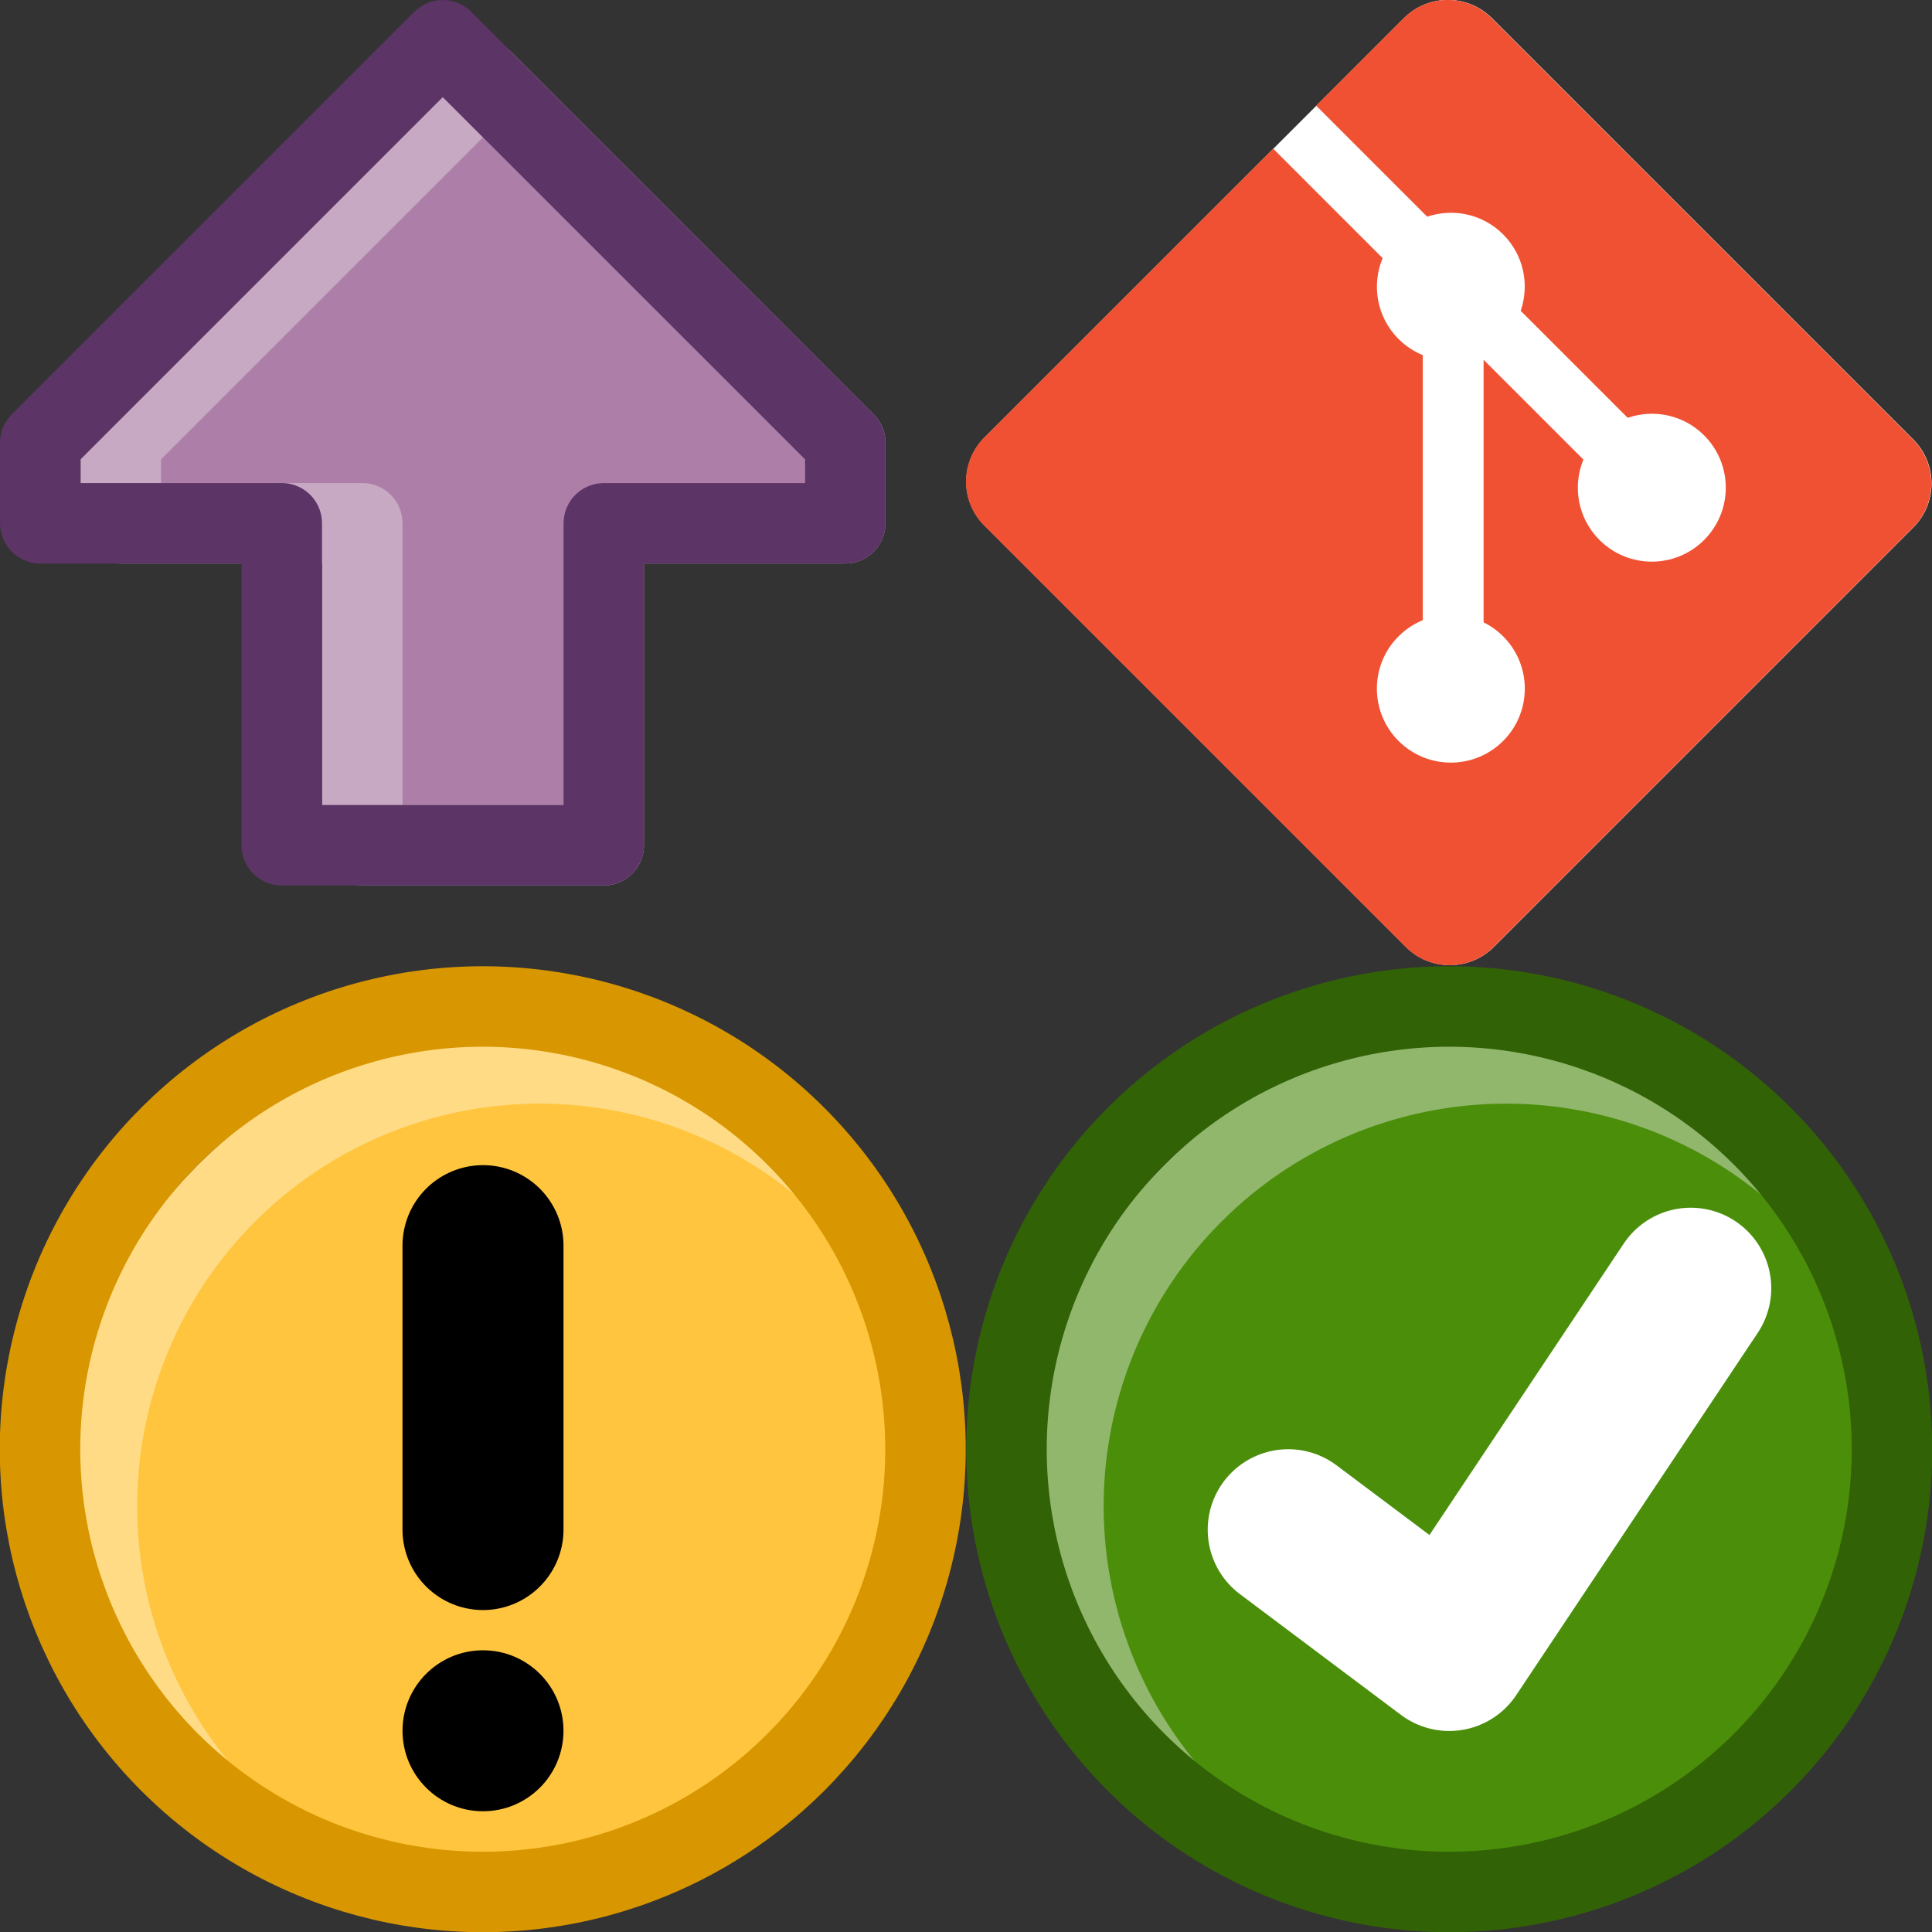 <?xml version='1.0' encoding='ASCII' standalone='yes'?>
<svg xmlns="http://www.w3.org/2000/svg" xmlns:xlink="http://www.w3.org/1999/xlink" version="1.1" width="32" viewBox="0 0 32 32" height="32">
  <rect x="0" y="0" width="32" height="32" fill="#333333" stroke="none"/>
  <g>
  <defs id="defs6">
    <clipPath id="clipPath852" clipPathUnits="userSpaceOnUse">
      <circle clip-path="none" r="7.333" cy="24" cx="24" id="circle854" style="opacity:1;fill:none;fill-opacity:1;stroke:#326206;stroke-width:1.333;stroke-linejoin:round;stroke-miterlimit:4;stroke-dasharray:none;stroke-opacity:1"/>
    </clipPath>
  </defs>
  <sodipodi:namedview xmlns:sodipodi="http://sodipodi.sourceforge.net/DTD/sodipodi-0.dtd" xmlns:inkscape="http://www.inkscape.org/namespaces/inkscape" pagecolor="#ffffff" bordercolor="#666666" borderopacity="1" objecttolerance="10" gridtolerance="10" guidetolerance="10" inkscape:pageopacity="0" inkscape:pageshadow="2" inkscape:window-width="1920" inkscape:window-height="999" id="namedview4" showgrid="true" inkscape:snap-bbox="true" inkscape:snap-smooth-nodes="false" inkscape:bbox-nodes="true" inkscape:zoom="41.7193" inkscape:cx="10.62056" inkscape:cy="6.3961237" inkscape:window-x="0" inkscape:window-y="27" inkscape:window-maximized="1" inkscape:current-layer="svg2">
    <inkscape:grid type="xygrid" id="grid817" units="pt" spacingx="0.667" spacingy="0.667"/>
  </sodipodi:namedview>
  <g id="g841" transform="translate(-16.004,0.004)">
    <circle style="opacity:1;fill:#ffc53f;fill-opacity:1;stroke:#ffdb86;stroke-width:1.333;stroke-linejoin:round;stroke-miterlimit:4;stroke-dasharray:none;stroke-opacity:1" id="path819-3" cx="24" cy="25.333" r="7.333" clip-path="url(#clipPath852)" transform="rotate(-45,24,24)"/>
    <circle style="opacity:1;fill:none;fill-opacity:1;stroke:#d89700;stroke-width:1.333;stroke-linejoin:round;stroke-miterlimit:4;stroke-dasharray:none;stroke-opacity:1" id="path819" cx="-2.1500847e-07" cy="33.941" r="7.333" transform="rotate(-45)"/>
  </g>
  <path xmlns:inkscape="http://www.inkscape.org/namespaces/inkscape" style="fill:none;stroke:#000000;stroke-width:2.667;stroke-linecap:round;stroke-linejoin:round;stroke-miterlimit:4;stroke-dasharray:none;stroke-opacity:1" d="m 8,20.632 c 0,4.702 0,4.702 0,4.702" id="path843" inkscape:connector-curvature="0"/>
  <circle style="opacity:1;fill:#000000;fill-opacity:1;stroke:none;stroke-width:1.333;stroke-linecap:round;stroke-linejoin:round;stroke-miterlimit:4;stroke-dasharray:none;stroke-opacity:1" id="path845" cx="8" cy="28.667" r="1.333"/>
</g>
  <g>
  <defs id="defs6">
    <clipPath clipPathUnits="userSpaceOnUse" id="clipPath852">
      <circle style="opacity:1;fill:none;fill-opacity:1;stroke:#326206;stroke-width:1.333;stroke-linejoin:round;stroke-miterlimit:4;stroke-dasharray:none;stroke-opacity:1" id="circle854" cx="24" cy="24" r="7.333" clip-path="none"/>
    </clipPath>
  </defs>
  <sodipodi:namedview xmlns:sodipodi="http://sodipodi.sourceforge.net/DTD/sodipodi-0.dtd" xmlns:inkscape="http://www.inkscape.org/namespaces/inkscape" pagecolor="#ffffff" bordercolor="#666666" borderopacity="1" objecttolerance="10" gridtolerance="10" guidetolerance="10" inkscape:pageopacity="0" inkscape:pageshadow="2" inkscape:window-width="1879" inkscape:window-height="1025" id="namedview4" showgrid="true" inkscape:snap-bbox="true" inkscape:snap-smooth-nodes="false" inkscape:snap-global="true" inkscape:zoom="14.75" inkscape:cx="12.759802" inkscape:cy="10.430915" inkscape:window-x="41" inkscape:window-y="27" inkscape:window-maximized="1" inkscape:current-layer="svg2" inkscape:bbox-nodes="true">
    <inkscape:grid type="xygrid" id="grid817" units="pt" spacingx="0.667" spacingy="0.667"/>
  </sodipodi:namedview>
  <g xmlns:sodipodi="http://sodipodi.sourceforge.net/DTD/sodipodi-0.dtd" xmlns:inkscape="http://www.inkscape.org/namespaces/inkscape" id="g880" transform="translate(0.004,0.004)">
    <circle transform="rotate(-45,24,24)" clip-path="url(#clipPath852)" r="7.333" cy="25.333" cx="24" id="path819-3" style="opacity:1;fill:#4b8e0a;fill-opacity:1;stroke:#91b76d;stroke-width:1.333;stroke-linejoin:round;stroke-miterlimit:4;stroke-dasharray:none;stroke-opacity:1"/>
    <path sodipodi:nodetypes="ccc" inkscape:connector-curvature="0" id="path873" d="m 21.333,25.333 2.667,2 4,-6" style="fill:none;stroke:#ffffff;stroke-width:2.667;stroke-linecap:round;stroke-linejoin:round;stroke-miterlimit:4;stroke-dasharray:none;stroke-opacity:1"/>
    <circle transform="rotate(-45)" r="7.333" cy="33.941" cx="3.5527137e-15" id="path819" style="opacity:1;fill:none;fill-opacity:1;stroke:#326206;stroke-width:1.333;stroke-linejoin:round;stroke-miterlimit:4;stroke-dasharray:none;stroke-opacity:1"/>
  </g>
</g>
  <g>
  <defs id="defs6"/>
  <sodipodi:namedview xmlns:sodipodi="http://sodipodi.sourceforge.net/DTD/sodipodi-0.dtd" xmlns:inkscape="http://www.inkscape.org/namespaces/inkscape" pagecolor="#ffffff" bordercolor="#666666" borderopacity="1" objecttolerance="10" gridtolerance="10" guidetolerance="10" inkscape:pageopacity="0" inkscape:pageshadow="2" inkscape:window-width="1879" inkscape:window-height="1025" id="namedview4" showgrid="true" inkscape:snap-bbox="true" inkscape:bbox-paths="true" inkscape:bbox-nodes="true" inkscape:snap-nodes="false" inkscape:zoom="5.2149125" inkscape:cx="14.144196" inkscape:cy="24.340551" inkscape:window-x="41" inkscape:window-y="27" inkscape:window-maximized="1" inkscape:current-layer="svg2">
    <inkscape:grid type="xygrid" id="grid817" units="pt" spacingx="0.667" spacingy="0.667"/>
  </sodipodi:namedview>
  <g xmlns:inkscape="http://www.inkscape.org/namespaces/inkscape" xmlns:sodipodi="http://sodipodi.sourceforge.net/DTD/sodipodi-0.dtd" transform="matrix(0.174,0,0,0.174,21.97,-1.126)" id="g4-3" style="stroke-width:5.741">
    <path style="fill:#ffffff;fill-opacity:1;stroke-width:5.741" inkscape:connector-curvature="0" d="m 55.868,48.31 -40.119,-40.117 c -2.31,-2.311 -6.057,-2.311 -8.369,0 l -8.33,8.332 -4.094,4.092 -27.51,27.507 c -2.311,2.313 -2.311,6.06 0,8.371 l 40.121,40.118 c 2.31,2.311 6.056,2.311 8.369,0 l 39.932,-39.932 c 2.311,-2.311 2.311,-6.06 0,-8.371 z" id="path2-6" sodipodi:nodetypes="cccccccccsc"/>
  </g>
  <g xmlns:inkscape="http://www.inkscape.org/namespaces/inkscape" transform="matrix(0.174,0,0,0.174,15.555,-0.446)" id="g4" style="stroke-width:5.741">
    <path style="fill:#f05133;stroke-width:5.741" inkscape:connector-curvature="0" d="M 92.71,44.408 52.591,4.291 c -2.31,-2.311 -6.057,-2.311 -8.369,0 l -8.33,8.332 10.567,10.567 c 2.456,-0.83 5.272,-0.273 7.229,1.685 1.969,1.97 2.521,4.81 1.67,7.275 l 10.186,10.185 c 2.465,-0.85 5.307,-0.3 7.275,1.671 2.75,2.75 2.75,7.206 0,9.958 -2.752,2.751 -7.208,2.751 -9.961,0 -2.068,-2.07 -2.58,-5.11 -1.531,-7.658 l -9.5,-9.499 v 24.997 c 0.67,0.332 1.303,0.774 1.861,1.332 2.75,2.75 2.75,7.206 0,9.959 -2.75,2.749 -7.209,2.749 -9.957,0 -2.75,-2.754 -2.75,-7.21 0,-9.959 0.68,-0.679 1.467,-1.193 2.307,-1.537 v -25.23 c -0.84,-0.344 -1.625,-0.853 -2.307,-1.537 -2.083,-2.082 -2.584,-5.14 -1.516,-7.698 L 31.798,16.715 4.288,44.222 c -2.311,2.313 -2.311,6.06 0,8.371 l 40.121,40.118 c 2.31,2.311 6.056,2.311 8.369,0 L 92.71,52.779 c 2.311,-2.311 2.311,-6.06 0,-8.371 z" id="path2"/>
  </g>
</g>
  <g>
  <defs id="defs6"/>
  <sodipodi:namedview xmlns:sodipodi="http://sodipodi.sourceforge.net/DTD/sodipodi-0.dtd" xmlns:inkscape="http://www.inkscape.org/namespaces/inkscape" pagecolor="#ffffff" bordercolor="#666666" borderopacity="1" objecttolerance="10" gridtolerance="10" guidetolerance="10" inkscape:pageopacity="0" inkscape:pageshadow="2" inkscape:window-width="1879" inkscape:window-height="1025" id="namedview4" showgrid="true" units="pt" inkscape:zoom="20.85965" inkscape:cx="17.615313" inkscape:cy="25.566134" inkscape:window-x="41" inkscape:window-y="27" inkscape:window-maximized="1" inkscape:current-layer="svg2">
    <inkscape:grid type="xygrid" id="grid817" units="pt" spacingx="0.667" spacingy="0.667"/>
  </sodipodi:namedview>
  <path xmlns:inkscape="http://www.inkscape.org/namespaces/inkscape" xmlns:sodipodi="http://sodipodi.sourceforge.net/DTD/sodipodi-0.dtd" style="fill:#ad7fa8;fill-opacity:1;stroke:#c8a9c4;stroke-width:1.333;stroke-linecap:butt;stroke-linejoin:round;stroke-miterlimit:4;stroke-dasharray:none;stroke-opacity:1" d="M 2,8.667 H 6 V 14 L 10,14 V 8.667 h 4 V 7.333 l -6,-6 -6,6 z" id="path819-3" inkscape:connector-curvature="0" sodipodi:nodetypes="cccccccccc"/>
  <path xmlns:inkscape="http://www.inkscape.org/namespaces/inkscape" style="fill:none;stroke:#5c3566;stroke-width:1.333;stroke-linecap:butt;stroke-linejoin:round;stroke-miterlimit:4;stroke-dasharray:none;stroke-opacity:1" d="M 0.667,8.667 H 4.667 V 14 H 10 V 8.667 h 4 V 7.333 L 7.333,0.667 0.667,7.333 Z" id="path819" inkscape:connector-curvature="0"/>
</g>
</svg>
